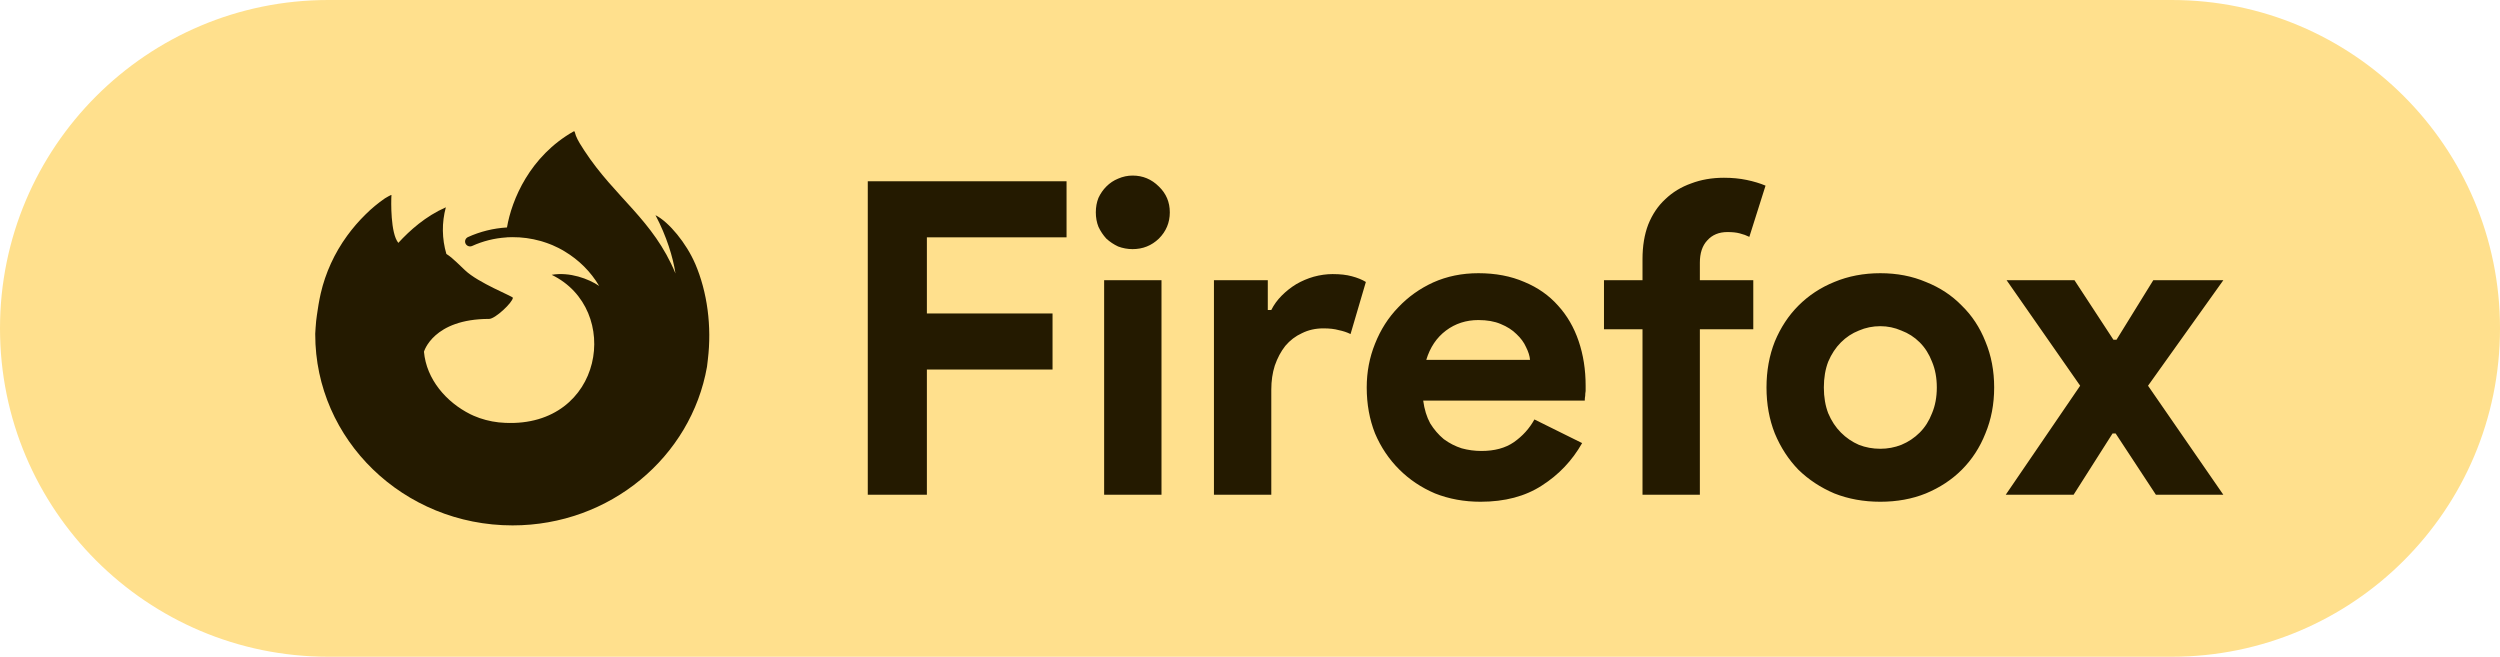 <svg width="571" height="150" viewBox="0 0 571 150" fill="none" xmlns="http://www.w3.org/2000/svg">
<path d="M0 75C0 33.579 33.579 0 75 0H496C537.421 0 571 33.579 571 75V75C571 116.421 537.421 150 496 150H75C33.579 150 0 116.421 0 75V75Z" fill="#FFE08D"/>
<path d="M198.2 41.4H243.6V54.2H211.7V71.6H240.4V84.4H211.7V113H198.2V41.4ZM258.685 56.9C257.552 56.9 256.452 56.7 255.385 56.3C254.385 55.833 253.485 55.233 252.685 54.5C251.952 53.7 251.352 52.8 250.885 51.8C250.485 50.8 250.285 49.7 250.285 48.5C250.285 47.3 250.485 46.2 250.885 45.2C251.352 44.2 251.952 43.333 252.685 42.6C253.485 41.8 254.385 41.2 255.385 40.8C256.452 40.333 257.552 40.1 258.685 40.1C261.018 40.1 263.018 40.933 264.685 42.6C266.352 44.2 267.185 46.167 267.185 48.5C267.185 50.833 266.352 52.833 264.685 54.5C263.018 56.1 261.018 56.9 258.685 56.9ZM252.185 113V64H265.285V113H252.185ZM277.264 64H289.564V70.8H290.364C290.964 69.6 291.764 68.5 292.764 67.5C293.764 66.5 294.864 65.633 296.064 64.9C297.331 64.167 298.664 63.6 300.064 63.2C301.531 62.8 302.964 62.6 304.364 62.6C306.097 62.6 307.564 62.767 308.764 63.1C310.031 63.433 311.097 63.867 311.964 64.4L308.464 76.3C307.664 75.9 306.764 75.6 305.764 75.4C304.831 75.133 303.664 75 302.264 75C300.464 75 298.831 75.367 297.364 76.1C295.897 76.767 294.631 77.733 293.564 79C292.564 80.267 291.764 81.767 291.164 83.5C290.631 85.167 290.364 87 290.364 89V113H277.264V64ZM361.359 101.2C359.093 105.2 356.026 108.433 352.159 110.9C348.359 113.367 343.693 114.6 338.159 114.6C334.426 114.6 330.959 113.967 327.759 112.7C324.626 111.367 321.893 109.533 319.559 107.2C317.226 104.867 315.393 102.133 314.059 99C312.793 95.8 312.159 92.3 312.159 88.5C312.159 84.967 312.793 81.633 314.059 78.5C315.326 75.3 317.093 72.533 319.359 70.2C321.626 67.8 324.293 65.9 327.359 64.5C330.493 63.1 333.926 62.4 337.659 62.4C341.593 62.4 345.093 63.067 348.159 64.4C351.226 65.667 353.793 67.467 355.859 69.8C357.926 72.067 359.493 74.767 360.559 77.9C361.626 81.033 362.159 84.433 362.159 88.1C362.159 88.567 362.159 88.967 362.159 89.3C362.093 89.7 362.059 90.067 362.059 90.4C361.993 90.733 361.959 91.1 361.959 91.5H325.059C325.326 93.5 325.859 95.233 326.659 96.7C327.526 98.1 328.559 99.3 329.759 100.3C331.026 101.233 332.393 101.933 333.859 102.4C335.326 102.8 336.826 103 338.359 103C341.359 103 343.826 102.333 345.759 101C347.759 99.6 349.326 97.867 350.459 95.8L361.359 101.2ZM349.459 82.2C349.393 81.333 349.093 80.367 348.559 79.3C348.093 78.233 347.359 77.233 346.359 76.3C345.426 75.367 344.226 74.6 342.759 74C341.359 73.4 339.659 73.1 337.659 73.1C334.859 73.1 332.393 73.9 330.259 75.5C328.126 77.1 326.626 79.333 325.759 82.2H349.459ZM393.749 40.6C395.616 40.6 397.349 40.767 398.949 41.1C400.549 41.433 401.983 41.867 403.249 42.4L399.549 54.1C398.883 53.767 398.149 53.5 397.349 53.3C396.616 53.1 395.683 53 394.549 53C392.616 53 391.083 53.633 389.949 54.9C388.816 56.1 388.249 57.8 388.249 60V64H400.449V75.2H388.249V113H375.149V75.2H366.349V64H375.149V59.2C375.149 56.2 375.583 53.567 376.449 51.3C377.383 48.967 378.683 47.033 380.349 45.5C382.016 43.9 383.983 42.7 386.249 41.9C388.516 41.033 391.016 40.6 393.749 40.6ZM429.468 62.4C433.268 62.4 436.735 63.067 439.868 64.4C443.068 65.667 445.801 67.467 448.068 69.8C450.401 72.067 452.201 74.8 453.468 78C454.801 81.2 455.468 84.7 455.468 88.5C455.468 92.3 454.801 95.8 453.468 99C452.201 102.2 450.401 104.967 448.068 107.3C445.801 109.567 443.068 111.367 439.868 112.7C436.735 113.967 433.268 114.6 429.468 114.6C425.668 114.6 422.168 113.967 418.968 112.7C415.835 111.367 413.101 109.567 410.768 107.3C408.501 104.967 406.701 102.2 405.368 99C404.101 95.8 403.468 92.3 403.468 88.5C403.468 84.7 404.101 81.2 405.368 78C406.701 74.8 408.501 72.067 410.768 69.8C413.101 67.467 415.835 65.667 418.968 64.4C422.168 63.067 425.668 62.4 429.468 62.4ZM429.468 102.5C431.135 102.5 432.735 102.2 434.268 101.6C435.868 100.933 437.268 100 438.468 98.8C439.668 97.6 440.601 96.133 441.268 94.4C442.001 92.667 442.368 90.7 442.368 88.5C442.368 86.3 442.001 84.333 441.268 82.6C440.601 80.867 439.668 79.4 438.468 78.2C437.268 77 435.868 76.1 434.268 75.5C432.735 74.833 431.135 74.5 429.468 74.5C427.735 74.5 426.101 74.833 424.568 75.5C423.035 76.1 421.668 77 420.468 78.2C419.268 79.4 418.301 80.867 417.568 82.6C416.901 84.333 416.568 86.3 416.568 88.5C416.568 90.7 416.901 92.667 417.568 94.4C418.301 96.133 419.268 97.6 420.468 98.8C421.668 100 423.035 100.933 424.568 101.6C426.101 102.2 427.735 102.5 429.468 102.5ZM475.109 88.1L458.309 64H473.809L482.709 77.6H483.409L491.809 64H507.809L490.609 88.1L507.809 113H492.409L483.209 99H482.509L473.609 113H458.109L475.109 88.1Z" fill="#241A00"/>
<path d="M104.686 57.325C104.719 57.325 104.701 57.325 104.686 57.325V57.325ZM93.834 52.074C93.866 52.074 93.849 52.074 93.834 52.074V52.074ZM158.749 60.18C156.791 55.624 152.818 50.714 149.713 49.146C152.251 53.951 153.719 58.791 154.268 62.384L154.282 62.461C149.179 50.165 140.545 45.212 133.481 34.425C133.129 33.88 132.777 33.331 132.425 32.755C132.24 32.46 132.087 32.164 131.92 31.849C131.63 31.304 131.418 30.727 131.263 30.119C131.263 30.062 131.219 30.017 131.157 30.003C131.125 30.003 131.095 30.003 131.066 30.003L131.051 30.017C131.037 30.017 131.019 30.031 131.019 30.031C131.019 30.031 131.019 30.017 131.034 30C121.006 35.68 116.865 45.635 115.794 51.952C112.692 52.131 109.666 52.883 106.87 54.156C106.333 54.42 106.092 55.016 106.292 55.545C106.518 56.15 107.222 56.451 107.832 56.181C110.277 55.07 112.906 54.406 115.612 54.23L115.873 54.198C116.24 54.184 116.622 54.167 116.988 54.167C119.175 54.153 121.358 54.448 123.454 55.039L123.82 55.144C124.173 55.246 124.51 55.363 124.862 55.485C125.106 55.573 125.367 55.664 125.611 55.766C125.81 55.837 126.01 55.928 126.206 56.002C126.514 56.138 126.82 56.286 127.125 56.434L127.536 56.624C127.841 56.775 128.134 56.934 128.425 57.098C128.61 57.203 128.792 57.306 128.974 57.425C132.234 59.379 134.952 62.086 136.847 65.309C134.45 63.685 130.136 62.057 125.998 62.767C142.197 70.606 137.842 97.602 115.389 96.58C113.385 96.509 111.413 96.137 109.534 95.486C109.077 95.324 108.631 95.145 108.205 94.966C107.947 94.85 107.686 94.731 107.442 94.614C101.937 91.862 97.397 86.653 96.833 80.337C96.833 80.337 98.911 72.839 111.718 72.839C113.112 72.839 117.071 69.092 117.144 68.013C117.112 67.658 109.27 64.642 106.215 61.728C104.581 60.174 103.818 59.422 103.128 58.856C102.761 58.547 102.365 58.266 101.951 58.002C100.93 54.525 100.883 50.841 101.831 47.348C97.197 49.39 93.605 52.616 90.993 55.457H90.967C89.18 53.267 89.314 46.047 89.406 44.539C89.391 44.437 88.076 45.189 87.906 45.309C86.333 46.402 84.851 47.618 83.504 48.964C81.963 50.472 80.558 52.099 79.287 53.846C76.399 57.811 74.336 62.307 73.25 67.039C73.236 67.099 72.825 68.876 72.519 71.064C72.458 71.404 72.411 71.745 72.367 72.083C72.241 72.912 72.153 73.756 72.106 74.585L72.091 74.719C72.065 75.207 72.032 75.682 72 76.17V76.389C72 100.474 92.176 120 117.062 120C139.345 120 157.854 104.333 161.478 83.77C161.557 83.211 161.616 82.649 161.678 82.086C162.579 74.614 161.587 66.746 158.758 60.18H158.749Z" fill="#241A00"/>
</svg>
